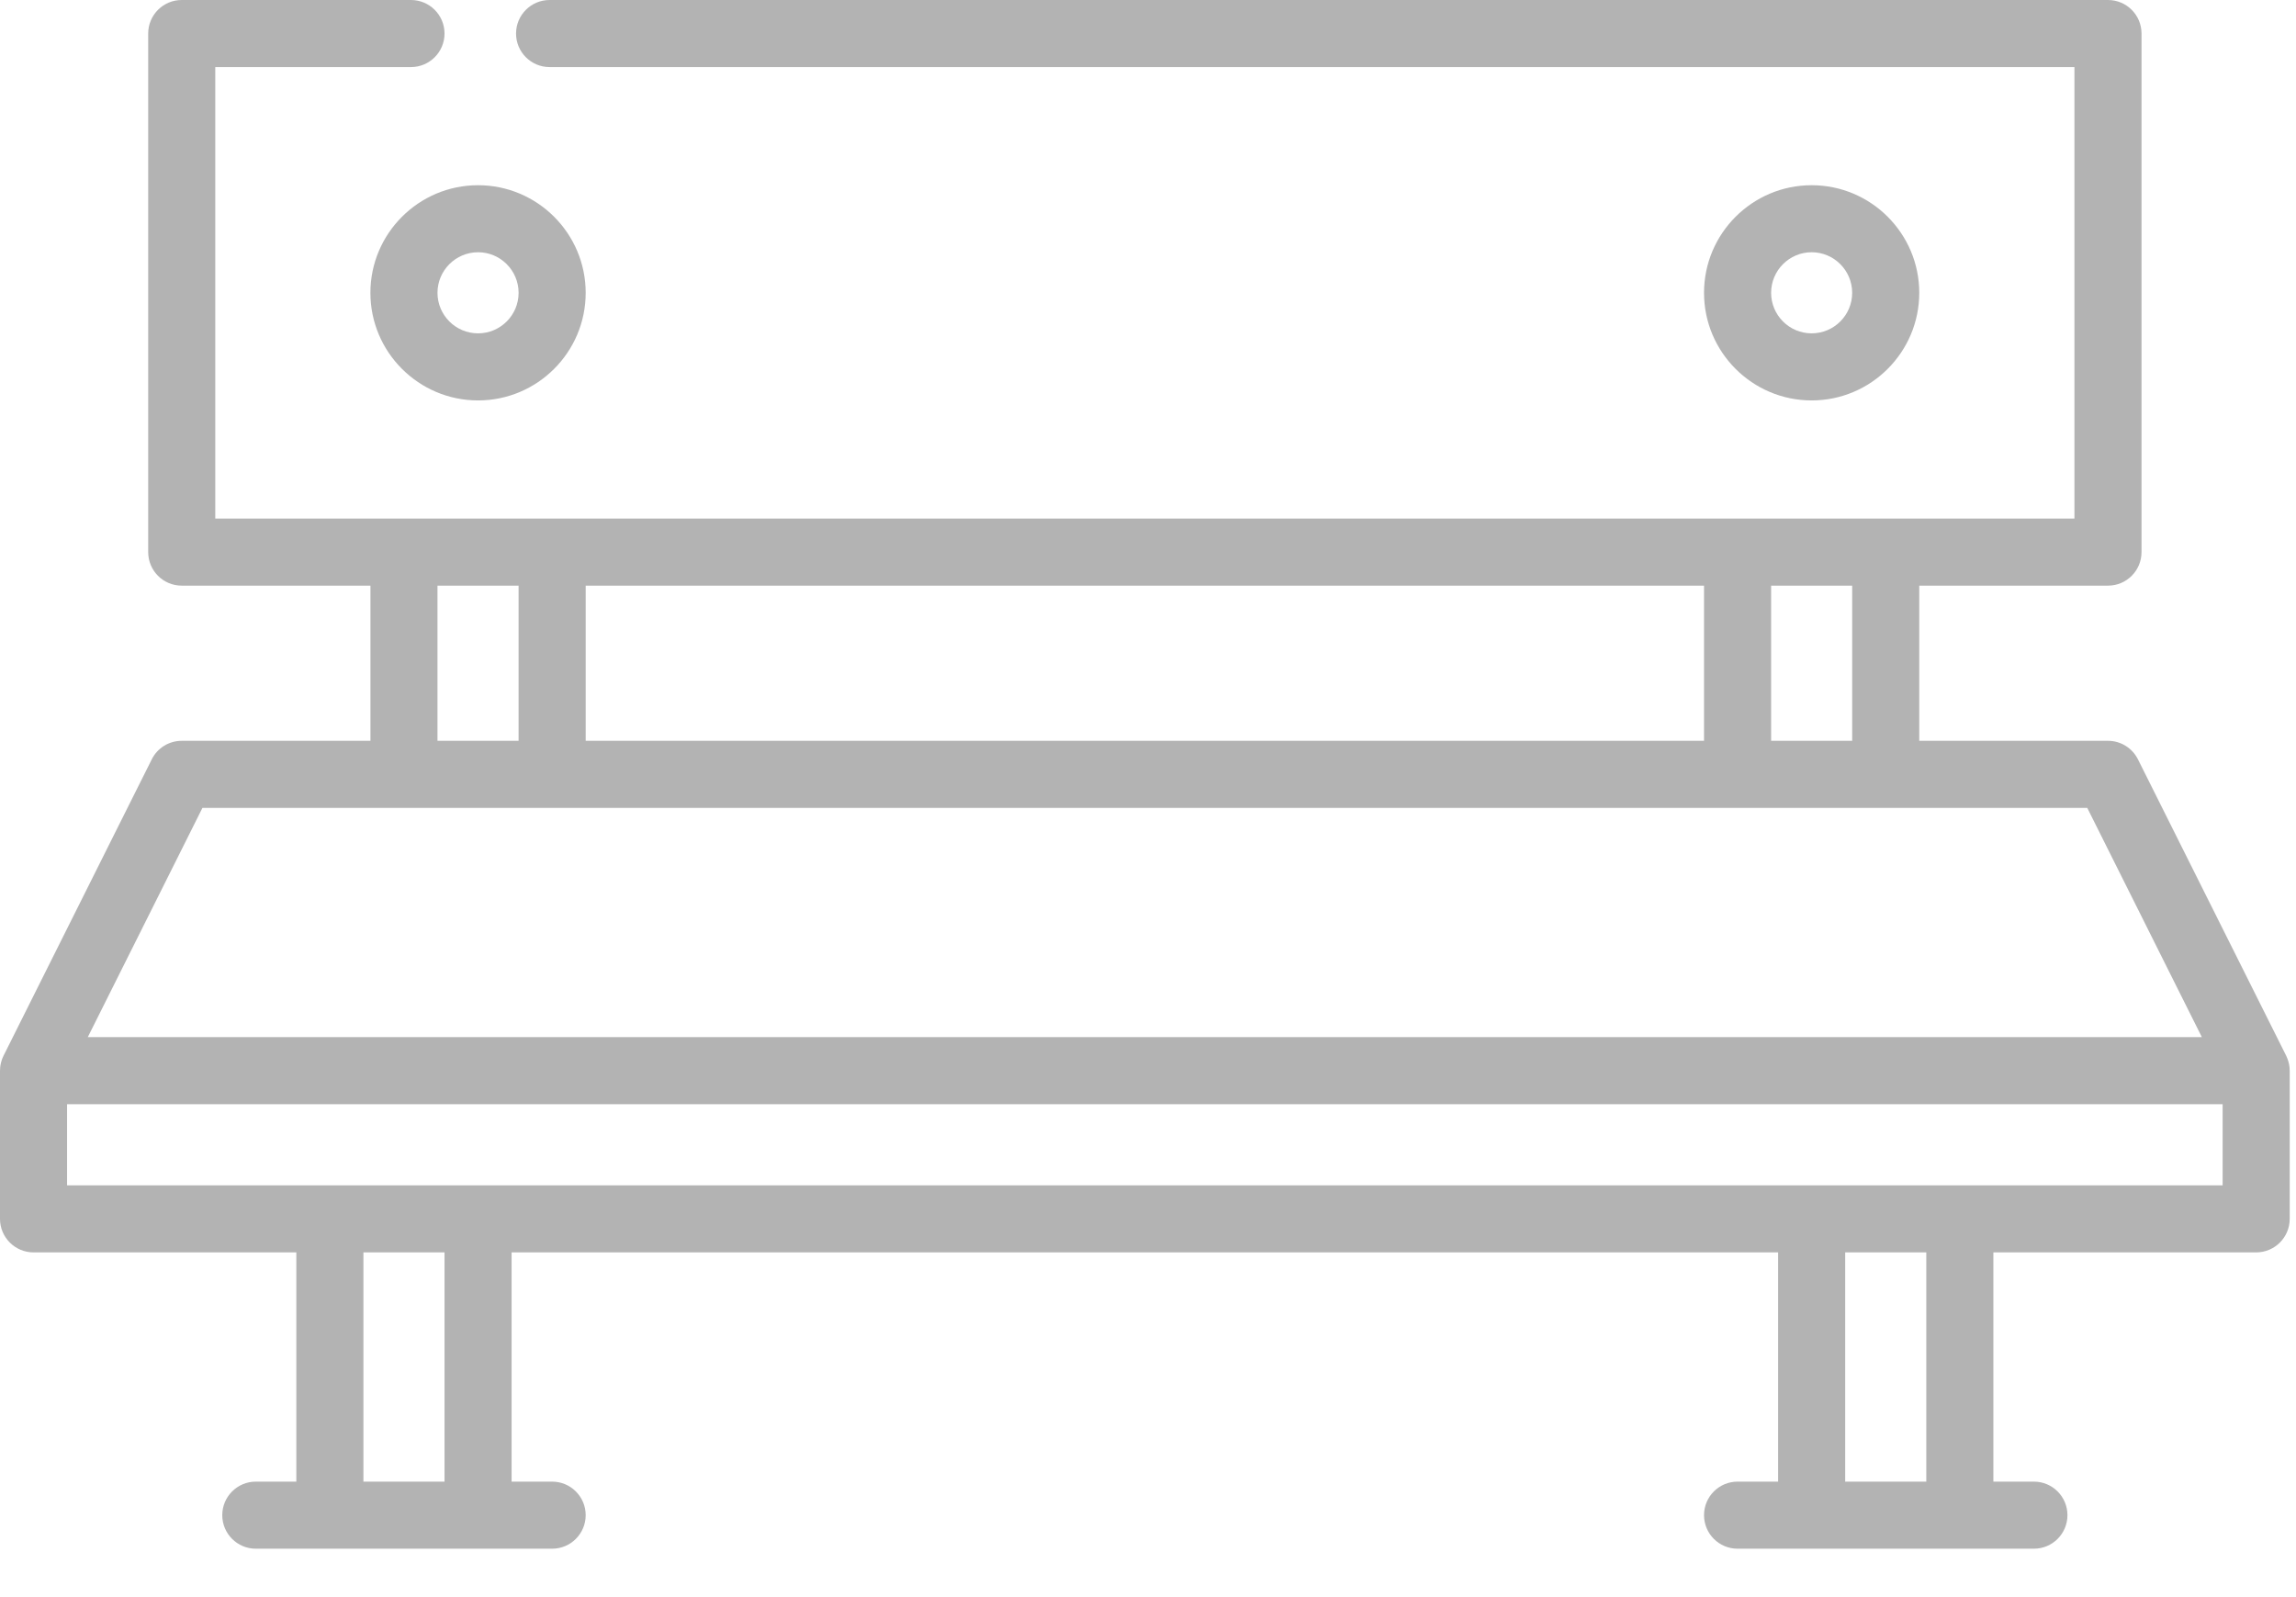 <svg width="46" height="32" viewBox="0 0 46 32" fill="none" xmlns="http://www.w3.org/2000/svg">
<g opacity="0.3">
<path d="M45.873 21.436C45.873 21.422 45.872 21.408 45.871 21.394C45.87 21.385 45.869 21.376 45.868 21.367C45.866 21.355 45.864 21.342 45.862 21.33C45.86 21.319 45.858 21.308 45.855 21.298C45.853 21.288 45.85 21.277 45.847 21.267C45.844 21.255 45.839 21.243 45.835 21.23C45.832 21.222 45.83 21.214 45.826 21.206C45.821 21.192 45.815 21.179 45.809 21.166C45.806 21.161 45.805 21.157 45.803 21.152L42.834 15.215C42.72 14.987 42.488 14.843 42.233 14.843H38.452V11.734H42.233C42.605 11.734 42.905 11.433 42.905 11.062V0.672C42.905 0.301 42.605 0 42.233 0H11.011C10.64 0 10.339 0.301 10.339 0.672C10.339 1.043 10.64 1.344 11.011 1.344H41.561V10.39H37.783C37.782 10.39 37.781 10.39 37.78 10.39H34.812C34.811 10.39 34.81 10.39 34.809 10.39H11.065C11.064 10.39 11.063 10.39 11.062 10.39H8.093C8.092 10.39 8.092 10.39 8.091 10.39H4.313V1.344H8.234C8.605 1.344 8.906 1.043 8.906 0.672C8.906 0.301 8.605 0 8.234 0H3.641C3.269 0 2.969 0.301 2.969 0.672V11.062C2.969 11.433 3.269 11.734 3.641 11.734H7.422V14.843H3.641C3.386 14.843 3.153 14.987 3.04 15.215L0.071 21.152C0.069 21.157 0.067 21.161 0.065 21.166C0.059 21.179 0.053 21.192 0.047 21.206C0.044 21.214 0.041 21.222 0.038 21.23C0.034 21.242 0.03 21.255 0.027 21.267C0.024 21.277 0.021 21.287 0.019 21.297C0.016 21.308 0.014 21.319 0.012 21.33C0.009 21.342 0.008 21.354 0.006 21.366C0.005 21.376 0.004 21.385 0.003 21.394C0.002 21.408 0.001 21.422 0.001 21.436C0.001 21.442 0 21.447 0 21.452V24.421C0 24.792 0.301 25.093 0.672 25.093H5.937V29.686H5.125C4.754 29.686 4.453 29.987 4.453 30.358C4.453 30.729 4.754 31.03 5.125 31.03H6.605H6.609H9.578H9.582H11.062C11.433 31.03 11.734 30.729 11.734 30.358C11.734 29.987 11.433 29.686 11.062 29.686H10.25V25.093H35.624V29.686H34.812C34.44 29.686 34.14 29.987 34.14 30.358C34.14 30.729 34.44 31.03 34.812 31.03H36.292H36.296H39.264H39.269H40.749C41.12 31.03 41.421 30.729 41.421 30.358C41.421 29.987 41.12 29.686 40.749 29.686H39.937V25.093H45.202C45.573 25.093 45.874 24.792 45.874 24.421V21.452C45.874 21.447 45.873 21.442 45.873 21.436ZM37.108 14.843H35.484V11.734H37.108V14.843ZM11.734 14.843V11.734H34.14V14.843L11.734 14.843ZM8.765 11.734H10.39V14.843H8.765V11.734ZM4.056 16.187H8.093H8.093H8.094H11.062H11.062H11.063L41.818 16.187L44.114 20.78H1.759L4.056 16.187ZM8.906 29.686H7.281V25.093H8.906V29.686ZM38.593 29.686H36.968V25.093H38.593V29.686ZM44.53 23.749H39.267C39.266 23.749 39.266 23.749 39.264 23.749C39.264 23.749 39.263 23.749 39.262 23.749H36.298C36.298 23.749 36.297 23.749 36.296 23.749C36.295 23.749 36.294 23.749 36.293 23.749H9.581C9.58 23.749 9.579 23.749 9.578 23.749C9.577 23.749 9.576 23.749 9.575 23.749H6.612C6.611 23.749 6.61 23.749 6.609 23.749C6.608 23.749 6.607 23.749 6.606 23.749H1.344V22.124H44.53V23.749Z" fill="black"/>
<path d="M7.421 5.867C7.421 7.056 8.389 8.023 9.578 8.023C10.767 8.023 11.734 7.056 11.734 5.867C11.734 4.678 10.767 3.711 9.578 3.711C8.389 3.711 7.421 4.678 7.421 5.867ZM9.578 5.054C10.026 5.054 10.39 5.419 10.39 5.867C10.39 6.315 10.026 6.679 9.578 6.679C9.13 6.679 8.765 6.315 8.765 5.867C8.765 5.419 9.13 5.054 9.578 5.054Z" fill="black"/>
<path d="M38.452 5.867C38.452 4.678 37.485 3.711 36.296 3.711C35.107 3.711 34.14 4.678 34.14 5.867C34.14 7.056 35.107 8.023 36.296 8.023C37.485 8.023 38.452 7.056 38.452 5.867ZM35.484 5.867C35.484 5.419 35.848 5.054 36.296 5.054C36.744 5.054 37.108 5.419 37.108 5.867C37.108 6.315 36.744 6.679 36.296 6.679C35.848 6.679 35.484 6.315 35.484 5.867Z" fill="black"/>
</g>
</svg>
